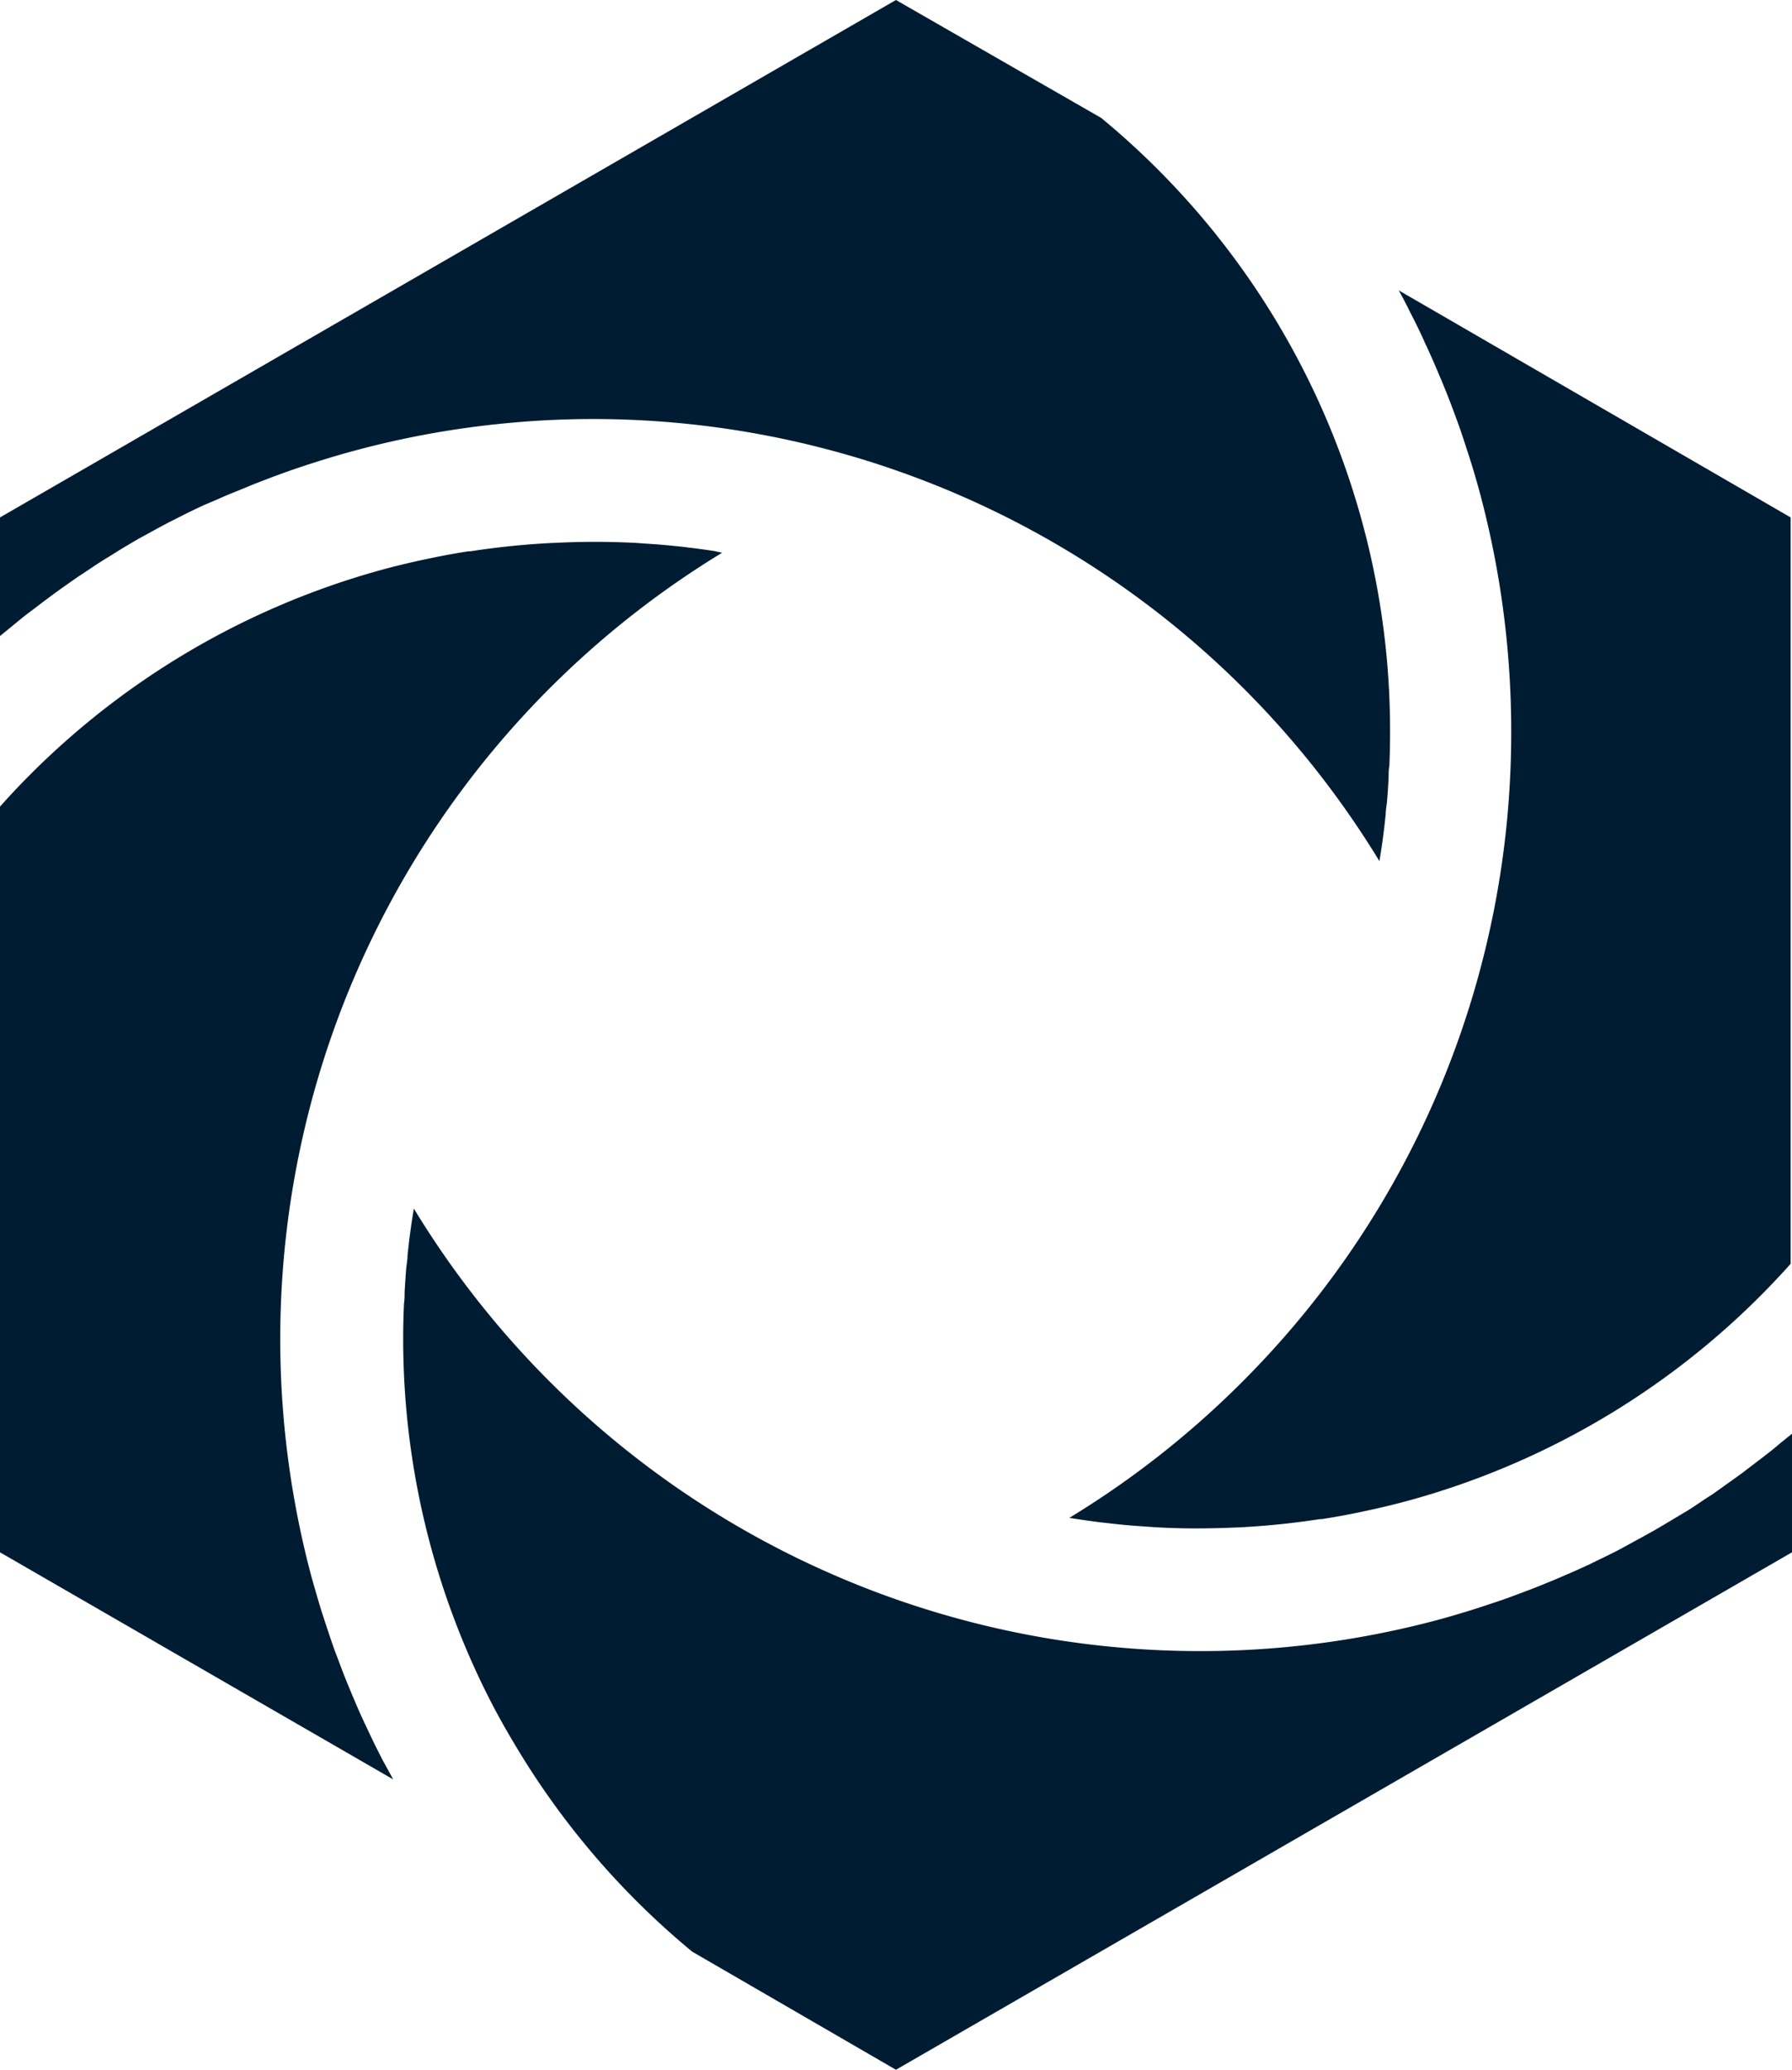 <svg id="Layer_1" data-name="Layer 1" xmlns="http://www.w3.org/2000/svg" viewBox="0 0 173.21 200"><defs><style>.cls-1{fill:#001c32;}</style></defs><path class="cls-1" d="M38,171.94l0,0c-.33-.61-.66-1.22-1-1.83l-.66-1.3c-.3-.61-.59-1.22-.88-1.84-.21-.44-.42-.89-.62-1.33-.28-.63-.55-1.27-.82-1.9-.18-.45-.37-.89-.55-1.34-.27-.66-.52-1.33-.77-2-.16-.43-.33-.85-.48-1.28-.26-.75-.51-1.5-.76-2.26l-.36-1.1q-.52-1.69-1-3.42a88.94,88.94,0,0,1,39.7-98.93L69,53.24c-.82-.12-1.63-.24-2.45-.33-.44-.06-.88-.11-1.33-.15-.92-.1-1.85-.17-2.78-.23l-1-.07a76.12,76.12,0,0,0-7.85,0h-.11a76.67,76.67,0,0,0-8,.81l-.19,0c-1.24.19-2.49.42-3.72.68l-.58.12c-1.22.26-2.44.55-3.65.87A76.68,76.68,0,0,0,0,77.94V150Z"/><path class="cls-1" d="M171.1,140.26c-.64.51-1.29,1-1.94,1.49l-.77.59c-.92.67-1.85,1.33-2.79,2l-.7.45c-.73.48-1.45,1-2.19,1.42l-1.09.65c-.63.38-1.25.75-1.88,1.11l-1.23.68c-.61.33-1.21.66-1.83,1-.43.23-.86.44-1.3.66l-1.83.89-1.34.61-1.9.82-1.34.55c-.66.27-1.33.52-2,.77l-1.29.48c-.75.27-1.5.51-2.25.76l-1.11.36c-1.13.35-2.27.69-3.42,1A88.94,88.94,0,0,1,40,116.78c-.06.4-.13.8-.19,1.2s-.13.9-.19,1.35c-.09.67-.16,1.34-.23,2,0,.43-.09.85-.13,1.28-.06.75-.11,1.49-.15,2.24,0,.36,0,.73-.06,1.09-.05,1.11-.08,2.23-.08,3.34a76.76,76.76,0,0,0,8.34,34.89c.74,1.45,1.53,2.86,2.36,4.25a76.9,76.9,0,0,0,17.24,20.17L86.6,200l86.61-50V138.54l-1.09.88C171.78,139.7,171.45,140,171.1,140.26Z"/><path class="cls-1" d="M0,50V61.46l1.1-.9,1-.82c.65-.52,1.32-1,2-1.53l.72-.54c.92-.68,1.86-1.34,2.81-2l.63-.41c.74-.5,1.49-1,2.26-1.46.34-.22.69-.42,1-.63.64-.38,1.28-.77,1.93-1.14l1.19-.65c.62-.34,1.24-.68,1.87-1l1.26-.64c.62-.31,1.25-.61,1.89-.91L21,48.26c.65-.29,1.3-.57,2-.84l1.28-.53c.69-.28,1.39-.54,2.09-.81l1.2-.44c.79-.28,1.59-.55,2.39-.81l1-.32c1.14-.35,2.29-.69,3.45-1a88.23,88.23,0,0,1,14.27-2.59q4.34-.43,8.72-.43a89,89,0,0,1,75.93,42.72c.07-.4.13-.79.19-1.19s.14-.91.19-1.36c.09-.67.16-1.34.23-2,0-.43.1-.86.13-1.3.07-.74.11-1.48.15-2.23,0-.36,0-.72.07-1.09.05-1.11.07-2.23.07-3.34a76.73,76.73,0,0,0-27.93-59.31L86.6,0Z"/><path class="cls-1" d="M135.2,28.06c.35.63.69,1.27,1,1.91l.6,1.18c.32.65.64,1.3.94,2,.2.41.38.82.57,1.24.3.66.58,1.33.86,2,.18.41.35.83.52,1.25.28.69.55,1.39.81,2.09l.45,1.22c.27.76.53,1.54.78,2.32.11.35.23.69.34,1.05.36,1.13.69,2.27,1,3.42a89.08,89.08,0,0,1,3,23,88.64,88.64,0,0,1-26,62.79,88.83,88.83,0,0,1-16.71,13.14l.84.13c.81.12,1.61.24,2.42.33l1.35.15c.92.1,1.83.17,2.75.23l1,.07c1.25.07,2.51.11,3.77.11h0q2,0,4-.09h.1a76.78,76.78,0,0,0,8-.81l.16,0c1.26-.19,2.51-.42,3.75-.68l.55-.12q1.84-.39,3.66-.87a76.67,76.67,0,0,0,37.37-23V50Z"/></svg>